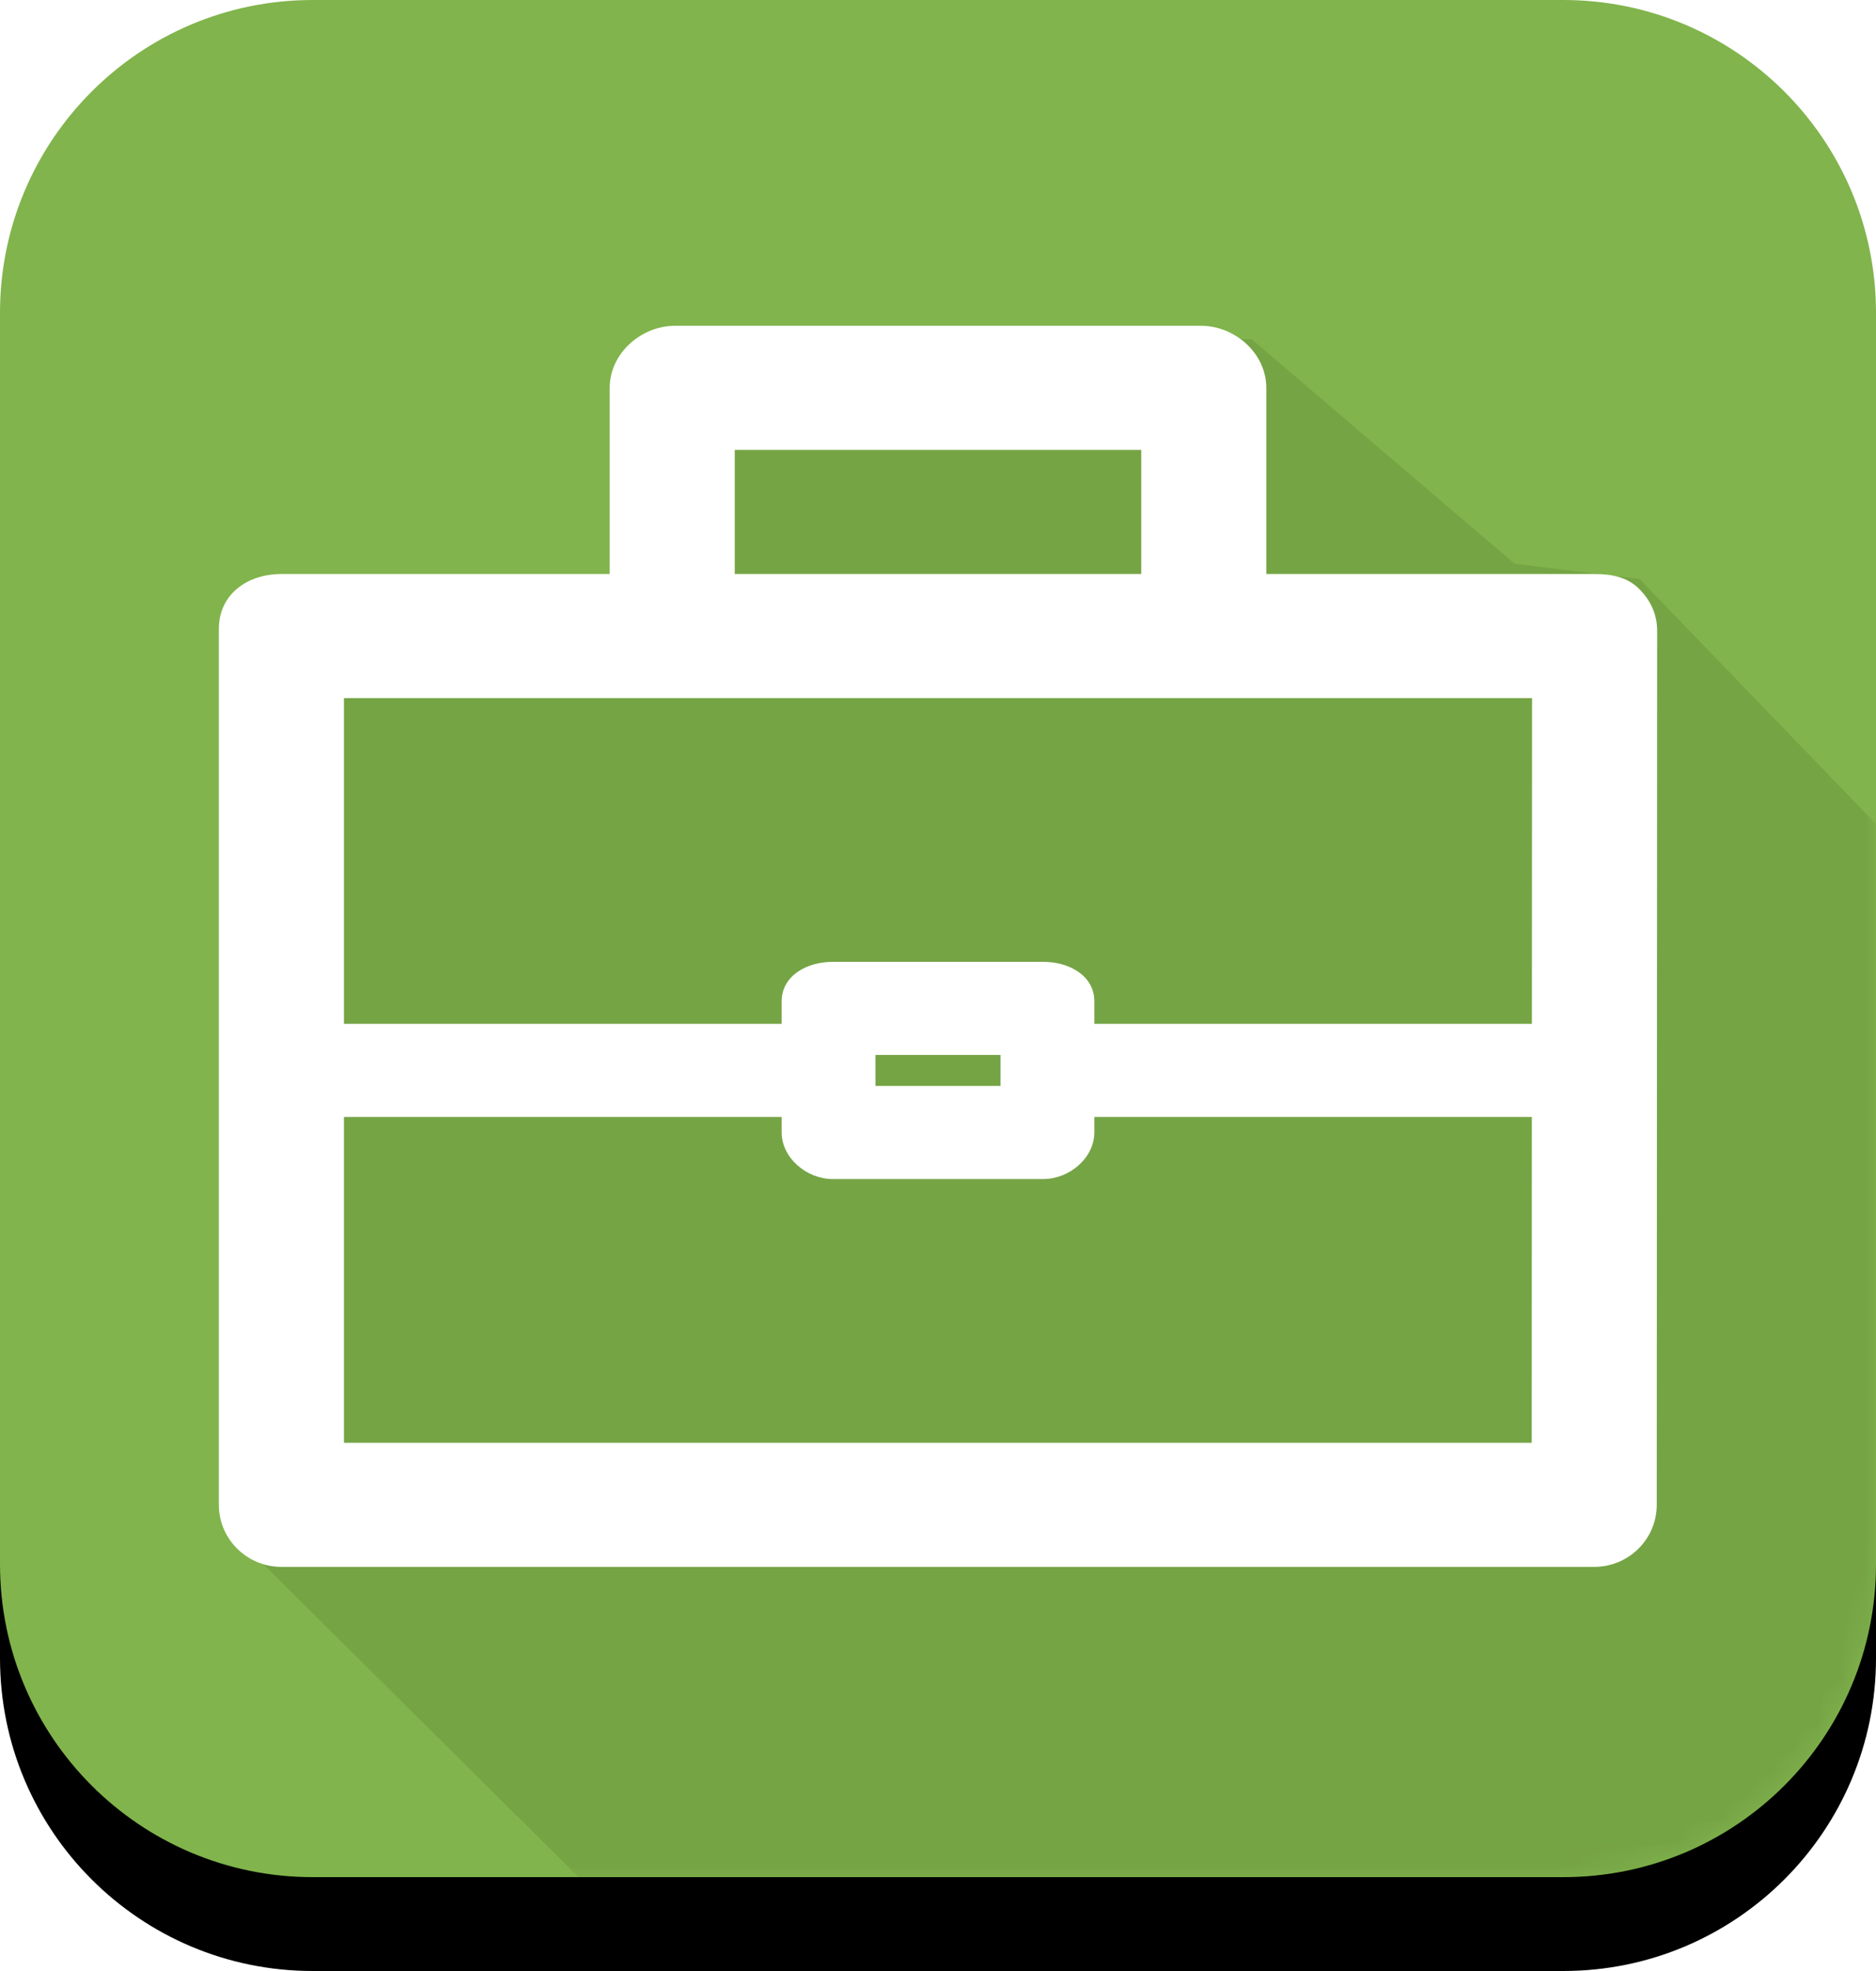 <?xml version="1.0" encoding="UTF-8"?>
<svg width="80px" height="84px" viewBox="0 0 80 84" version="1.1" xmlns="http://www.w3.org/2000/svg" xmlns:xlink="http://www.w3.org/1999/xlink">
    <!-- Generator: Sketch 50.2 (55047) - http://www.bohemiancoding.com/sketch -->
    <title>icn_professional</title>
    <desc>Created with Sketch.</desc>
    <defs>
        <path d="M66.667,80 L13.334,80 C5.97,80 0,74.031 0,66.667 L0,13.333 C0,5.97 5.97,3.09197112e-14 13.334,3.09197112e-14 L66.667,3.09197112e-14 C74.03,3.09197112e-14 80,5.97 80,13.333 L80,66.667 C80,74.031 74.03,80 66.667,80" id="path-1"></path>
        <filter x="-2.5%" y="-2.5%" width="105.0%" height="110.0%" filterUnits="objectBoundingBox" id="filter-3">
            <feOffset dx="0" dy="4" in="SourceAlpha" result="shadowOffsetOuter1"></feOffset>
            <feColorMatrix values="0 0 0 0 0.388   0 0 0 0 0.541   0 0 0 0 0.227  0 0 0 1 0" type="matrix" in="shadowOffsetOuter1"></feColorMatrix>
        </filter>
    </defs>
    <g id="Page-1" stroke="none" stroke-width="1" fill="none" fill-rule="evenodd">
        <g id="BV-Mobile_SAUC_1stS_Step-1" transform="translate(-195, -540)">
            <g id="categories" transform="translate(0, 148)">
                <g id="category_6" transform="translate(165, 392)">
                    <g id="icn_professional" transform="translate(30, 0)">
                        <g id="shadow">
                            <mask id="mask-2" fill="white">
                                <use xlink:href="#path-1"></use>
                            </mask>
                            <g id="Mask">
                                <use fill="black" fill-opacity="1" filter="url(#filter-3)" xlink:href="#path-1"></use>
                                <use fill="#81B44C" fill-rule="evenodd" xlink:href="#path-1"></use>
                            </g>
                            <polygon fill-opacity="0.09" fill="#000000" mask="url(#mask-2)" points="69.917 24.678 108.544 64.676 53.342 108.43 10.242 65.687 12 24.542 29.358 24.624 29.274 14.459 53.378 14.459 64.588 24.025"></polygon>
                        </g>
                        <path d="M14.667,61.488 L14.667,47.603 L33.333,47.603 L33.333,48.257 C33.333,49.353 34.403,50.248 35.508,50.248 L44.494,50.248 C45.598,50.248 46.667,49.353 46.667,48.257 L46.667,47.603 L65.324,47.603 L65.318,61.488 L14.667,61.488 Z M37.333,46.281 L42.667,46.281 L42.667,44.959 L37.333,44.959 L37.333,46.281 Z M65.333,29.752 L65.326,43.636 L46.667,43.636 L46.667,42.677 C46.667,41.582 45.598,40.992 44.494,40.992 L35.508,40.992 C34.403,40.992 33.333,41.582 33.333,42.677 L33.333,43.636 L14.667,43.636 L14.667,29.752 L65.333,29.752 Z M31.333,24.463 L48.667,24.463 L48.667,19.174 L31.333,19.174 L31.333,24.463 Z M69.887,25.086 C69.387,24.589 68.709,24.463 68.001,24.463 L54,24.463 L54,16.529 C54,15.068 52.677,13.884 51.204,13.884 L28.797,13.884 C27.325,13.884 26,15.068 26,16.529 L26,24.463 L12.001,24.463 C10.528,24.463 9.333,25.342 9.333,26.803 L9.333,64.132 C9.333,65.593 10.528,66.777 12.001,66.777 L67.983,66.777 C69.456,66.777 70.649,65.593 70.65,64.134 L70.667,26.88 C70.668,26.179 70.387,25.581 69.887,25.086 Z" id="Fill-7" fill="#FFFFFF"></path>
                    </g>
                </g>
            </g>
        </g>
    </g>
</svg>